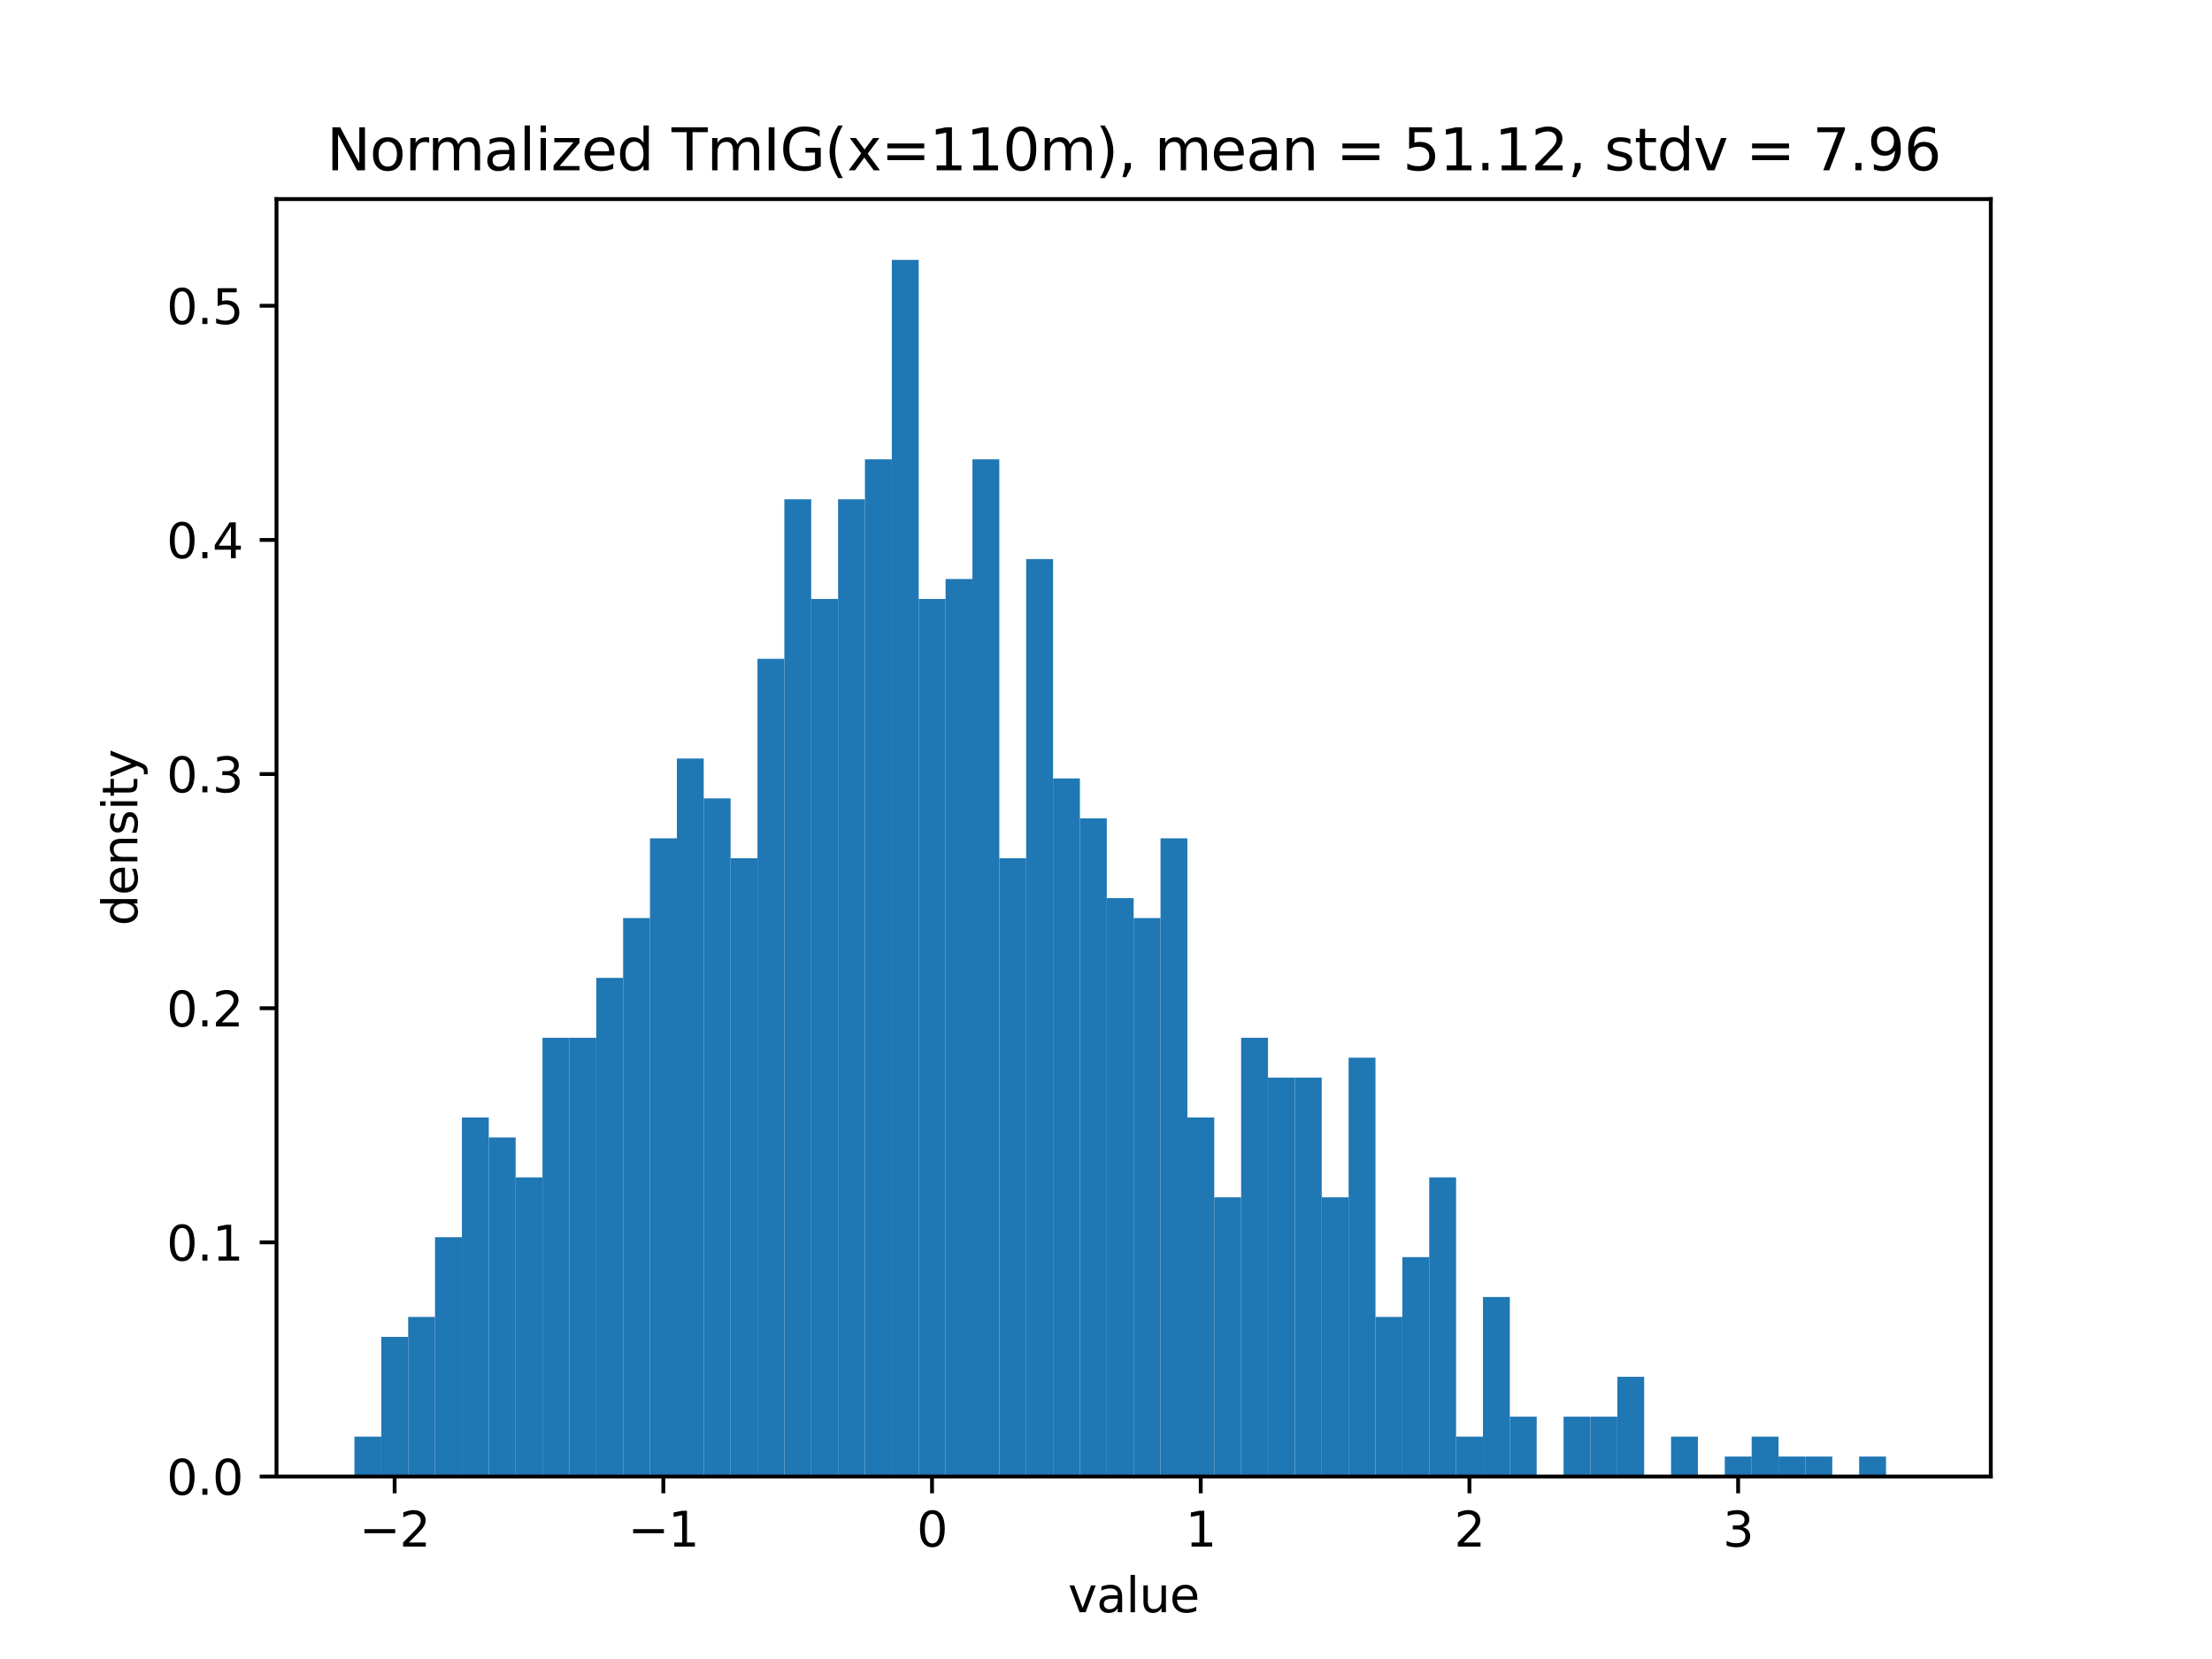 <?xml version="1.0" encoding="utf-8" standalone="no"?>
<!DOCTYPE svg PUBLIC "-//W3C//DTD SVG 1.1//EN"
  "http://www.w3.org/Graphics/SVG/1.1/DTD/svg11.dtd">
<svg xmlns:xlink="http://www.w3.org/1999/xlink" width="460.8pt" height="345.6pt" viewBox="0 0 460.8 345.6" xmlns="http://www.w3.org/2000/svg" version="1.1">
 <defs>
  <style type="text/css">*{stroke-linejoin: round; stroke-linecap: butt}</style>
 </defs>
 <g id="figure_1">
  <g id="patch_1">
   <path d="M 0 345.6 
L 460.8 345.6 
L 460.8 0 
L 0 0 
z
" style="fill: #ffffff"/>
  </g>
  <g id="axes_1">
   <g id="patch_2">
    <path d="M 57.6 307.584 
L 414.72 307.584 
L 414.72 41.472 
L 57.6 41.472 
z
" style="fill: #ffffff"/>
   </g>
   <g id="patch_3">
    <path d="M 73.833 307.584 
L 79.43 307.584 
L 79.43 299.274 
L 73.833 299.274 
z
" clip-path="url(#p38be9c916b)" style="fill: #1f77b4"/>
   </g>
   <g id="patch_4">
    <path d="M 79.43 307.584 
L 85.028 307.584 
L 85.028 278.501 
L 79.43 278.501 
z
" clip-path="url(#p38be9c916b)" style="fill: #1f77b4"/>
   </g>
   <g id="patch_5">
    <path d="M 85.028 307.584 
L 90.625 307.584 
L 90.625 274.346 
L 85.028 274.346 
z
" clip-path="url(#p38be9c916b)" style="fill: #1f77b4"/>
   </g>
   <g id="patch_6">
    <path d="M 90.625 307.584 
L 96.223 307.584 
L 96.223 257.727 
L 90.625 257.727 
z
" clip-path="url(#p38be9c916b)" style="fill: #1f77b4"/>
   </g>
   <g id="patch_7">
    <path d="M 96.223 307.584 
L 101.82 307.584 
L 101.82 232.798 
L 96.223 232.798 
z
" clip-path="url(#p38be9c916b)" style="fill: #1f77b4"/>
   </g>
   <g id="patch_8">
    <path d="M 101.82 307.584 
L 107.418 307.584 
L 107.418 236.953 
L 101.82 236.953 
z
" clip-path="url(#p38be9c916b)" style="fill: #1f77b4"/>
   </g>
   <g id="patch_9">
    <path d="M 107.418 307.584 
L 113.015 307.584 
L 113.015 245.263 
L 107.418 245.263 
z
" clip-path="url(#p38be9c916b)" style="fill: #1f77b4"/>
   </g>
   <g id="patch_10">
    <path d="M 113.015 307.584 
L 118.613 307.584 
L 118.613 216.179 
L 113.015 216.179 
z
" clip-path="url(#p38be9c916b)" style="fill: #1f77b4"/>
   </g>
   <g id="patch_11">
    <path d="M 118.613 307.584 
L 124.21 307.584 
L 124.21 216.179 
L 118.613 216.179 
z
" clip-path="url(#p38be9c916b)" style="fill: #1f77b4"/>
   </g>
   <g id="patch_12">
    <path d="M 124.21 307.584 
L 129.808 307.584 
L 129.808 203.715 
L 124.21 203.715 
z
" clip-path="url(#p38be9c916b)" style="fill: #1f77b4"/>
   </g>
   <g id="patch_13">
    <path d="M 129.808 307.584 
L 135.405 307.584 
L 135.405 191.251 
L 129.808 191.251 
z
" clip-path="url(#p38be9c916b)" style="fill: #1f77b4"/>
   </g>
   <g id="patch_14">
    <path d="M 135.405 307.584 
L 141.003 307.584 
L 141.003 174.632 
L 135.405 174.632 
z
" clip-path="url(#p38be9c916b)" style="fill: #1f77b4"/>
   </g>
   <g id="patch_15">
    <path d="M 141.003 307.584 
L 146.6 307.584 
L 146.6 158.013 
L 141.003 158.013 
z
" clip-path="url(#p38be9c916b)" style="fill: #1f77b4"/>
   </g>
   <g id="patch_16">
    <path d="M 146.6 307.584 
L 152.198 307.584 
L 152.198 166.322 
L 146.6 166.322 
z
" clip-path="url(#p38be9c916b)" style="fill: #1f77b4"/>
   </g>
   <g id="patch_17">
    <path d="M 152.198 307.584 
L 157.795 307.584 
L 157.795 178.787 
L 152.198 178.787 
z
" clip-path="url(#p38be9c916b)" style="fill: #1f77b4"/>
   </g>
   <g id="patch_18">
    <path d="M 157.795 307.584 
L 163.393 307.584 
L 163.393 137.239 
L 157.795 137.239 
z
" clip-path="url(#p38be9c916b)" style="fill: #1f77b4"/>
   </g>
   <g id="patch_19">
    <path d="M 163.393 307.584 
L 168.99 307.584 
L 168.99 104.001 
L 163.393 104.001 
z
" clip-path="url(#p38be9c916b)" style="fill: #1f77b4"/>
   </g>
   <g id="patch_20">
    <path d="M 168.99 307.584 
L 174.588 307.584 
L 174.588 124.775 
L 168.99 124.775 
z
" clip-path="url(#p38be9c916b)" style="fill: #1f77b4"/>
   </g>
   <g id="patch_21">
    <path d="M 174.588 307.584 
L 180.185 307.584 
L 180.185 104.001 
L 174.588 104.001 
z
" clip-path="url(#p38be9c916b)" style="fill: #1f77b4"/>
   </g>
   <g id="patch_22">
    <path d="M 180.185 307.584 
L 185.783 307.584 
L 185.783 95.692 
L 180.185 95.692 
z
" clip-path="url(#p38be9c916b)" style="fill: #1f77b4"/>
   </g>
   <g id="patch_23">
    <path d="M 185.783 307.584 
L 191.38 307.584 
L 191.38 54.144 
L 185.783 54.144 
z
" clip-path="url(#p38be9c916b)" style="fill: #1f77b4"/>
   </g>
   <g id="patch_24">
    <path d="M 191.38 307.584 
L 196.978 307.584 
L 196.978 124.775 
L 191.38 124.775 
z
" clip-path="url(#p38be9c916b)" style="fill: #1f77b4"/>
   </g>
   <g id="patch_25">
    <path d="M 196.978 307.584 
L 202.575 307.584 
L 202.575 120.62 
L 196.978 120.62 
z
" clip-path="url(#p38be9c916b)" style="fill: #1f77b4"/>
   </g>
   <g id="patch_26">
    <path d="M 202.575 307.584 
L 208.173 307.584 
L 208.173 95.692 
L 202.575 95.692 
z
" clip-path="url(#p38be9c916b)" style="fill: #1f77b4"/>
   </g>
   <g id="patch_27">
    <path d="M 208.173 307.584 
L 213.77 307.584 
L 213.77 178.787 
L 208.173 178.787 
z
" clip-path="url(#p38be9c916b)" style="fill: #1f77b4"/>
   </g>
   <g id="patch_28">
    <path d="M 213.77 307.584 
L 219.368 307.584 
L 219.368 116.465 
L 213.77 116.465 
z
" clip-path="url(#p38be9c916b)" style="fill: #1f77b4"/>
   </g>
   <g id="patch_29">
    <path d="M 219.368 307.584 
L 224.965 307.584 
L 224.965 162.168 
L 219.368 162.168 
z
" clip-path="url(#p38be9c916b)" style="fill: #1f77b4"/>
   </g>
   <g id="patch_30">
    <path d="M 224.965 307.584 
L 230.563 307.584 
L 230.563 170.477 
L 224.965 170.477 
z
" clip-path="url(#p38be9c916b)" style="fill: #1f77b4"/>
   </g>
   <g id="patch_31">
    <path d="M 230.563 307.584 
L 236.16 307.584 
L 236.16 187.096 
L 230.563 187.096 
z
" clip-path="url(#p38be9c916b)" style="fill: #1f77b4"/>
   </g>
   <g id="patch_32">
    <path d="M 236.16 307.584 
L 241.757 307.584 
L 241.757 191.251 
L 236.16 191.251 
z
" clip-path="url(#p38be9c916b)" style="fill: #1f77b4"/>
   </g>
   <g id="patch_33">
    <path d="M 241.757 307.584 
L 247.355 307.584 
L 247.355 174.632 
L 241.757 174.632 
z
" clip-path="url(#p38be9c916b)" style="fill: #1f77b4"/>
   </g>
   <g id="patch_34">
    <path d="M 247.355 307.584 
L 252.952 307.584 
L 252.952 232.798 
L 247.355 232.798 
z
" clip-path="url(#p38be9c916b)" style="fill: #1f77b4"/>
   </g>
   <g id="patch_35">
    <path d="M 252.952 307.584 
L 258.55 307.584 
L 258.55 249.417 
L 252.952 249.417 
z
" clip-path="url(#p38be9c916b)" style="fill: #1f77b4"/>
   </g>
   <g id="patch_36">
    <path d="M 258.55 307.584 
L 264.147 307.584 
L 264.147 216.179 
L 258.55 216.179 
z
" clip-path="url(#p38be9c916b)" style="fill: #1f77b4"/>
   </g>
   <g id="patch_37">
    <path d="M 264.147 307.584 
L 269.745 307.584 
L 269.745 224.489 
L 264.147 224.489 
z
" clip-path="url(#p38be9c916b)" style="fill: #1f77b4"/>
   </g>
   <g id="patch_38">
    <path d="M 269.745 307.584 
L 275.342 307.584 
L 275.342 224.489 
L 269.745 224.489 
z
" clip-path="url(#p38be9c916b)" style="fill: #1f77b4"/>
   </g>
   <g id="patch_39">
    <path d="M 275.342 307.584 
L 280.94 307.584 
L 280.94 249.417 
L 275.342 249.417 
z
" clip-path="url(#p38be9c916b)" style="fill: #1f77b4"/>
   </g>
   <g id="patch_40">
    <path d="M 280.94 307.584 
L 286.537 307.584 
L 286.537 220.334 
L 280.94 220.334 
z
" clip-path="url(#p38be9c916b)" style="fill: #1f77b4"/>
   </g>
   <g id="patch_41">
    <path d="M 286.537 307.584 
L 292.135 307.584 
L 292.135 274.346 
L 286.537 274.346 
z
" clip-path="url(#p38be9c916b)" style="fill: #1f77b4"/>
   </g>
   <g id="patch_42">
    <path d="M 292.135 307.584 
L 297.732 307.584 
L 297.732 261.882 
L 292.135 261.882 
z
" clip-path="url(#p38be9c916b)" style="fill: #1f77b4"/>
   </g>
   <g id="patch_43">
    <path d="M 297.732 307.584 
L 303.33 307.584 
L 303.33 245.263 
L 297.732 245.263 
z
" clip-path="url(#p38be9c916b)" style="fill: #1f77b4"/>
   </g>
   <g id="patch_44">
    <path d="M 303.33 307.584 
L 308.927 307.584 
L 308.927 299.274 
L 303.33 299.274 
z
" clip-path="url(#p38be9c916b)" style="fill: #1f77b4"/>
   </g>
   <g id="patch_45">
    <path d="M 308.927 307.584 
L 314.525 307.584 
L 314.525 270.191 
L 308.927 270.191 
z
" clip-path="url(#p38be9c916b)" style="fill: #1f77b4"/>
   </g>
   <g id="patch_46">
    <path d="M 314.525 307.584 
L 320.122 307.584 
L 320.122 295.12 
L 314.525 295.12 
z
" clip-path="url(#p38be9c916b)" style="fill: #1f77b4"/>
   </g>
   <g id="patch_47">
    <path d="M 320.122 307.584 
L 325.72 307.584 
L 325.72 307.584 
L 320.122 307.584 
z
" clip-path="url(#p38be9c916b)" style="fill: #1f77b4"/>
   </g>
   <g id="patch_48">
    <path d="M 325.72 307.584 
L 331.317 307.584 
L 331.317 295.12 
L 325.72 295.12 
z
" clip-path="url(#p38be9c916b)" style="fill: #1f77b4"/>
   </g>
   <g id="patch_49">
    <path d="M 331.317 307.584 
L 336.915 307.584 
L 336.915 295.12 
L 331.317 295.12 
z
" clip-path="url(#p38be9c916b)" style="fill: #1f77b4"/>
   </g>
   <g id="patch_50">
    <path d="M 336.915 307.584 
L 342.512 307.584 
L 342.512 286.81 
L 336.915 286.81 
z
" clip-path="url(#p38be9c916b)" style="fill: #1f77b4"/>
   </g>
   <g id="patch_51">
    <path d="M 342.512 307.584 
L 348.11 307.584 
L 348.11 307.584 
L 342.512 307.584 
z
" clip-path="url(#p38be9c916b)" style="fill: #1f77b4"/>
   </g>
   <g id="patch_52">
    <path d="M 348.11 307.584 
L 353.707 307.584 
L 353.707 299.274 
L 348.11 299.274 
z
" clip-path="url(#p38be9c916b)" style="fill: #1f77b4"/>
   </g>
   <g id="patch_53">
    <path d="M 353.707 307.584 
L 359.305 307.584 
L 359.305 307.584 
L 353.707 307.584 
z
" clip-path="url(#p38be9c916b)" style="fill: #1f77b4"/>
   </g>
   <g id="patch_54">
    <path d="M 359.305 307.584 
L 364.902 307.584 
L 364.902 303.429 
L 359.305 303.429 
z
" clip-path="url(#p38be9c916b)" style="fill: #1f77b4"/>
   </g>
   <g id="patch_55">
    <path d="M 364.902 307.584 
L 370.5 307.584 
L 370.5 299.274 
L 364.902 299.274 
z
" clip-path="url(#p38be9c916b)" style="fill: #1f77b4"/>
   </g>
   <g id="patch_56">
    <path d="M 370.5 307.584 
L 376.097 307.584 
L 376.097 303.429 
L 370.5 303.429 
z
" clip-path="url(#p38be9c916b)" style="fill: #1f77b4"/>
   </g>
   <g id="patch_57">
    <path d="M 376.097 307.584 
L 381.695 307.584 
L 381.695 303.429 
L 376.097 303.429 
z
" clip-path="url(#p38be9c916b)" style="fill: #1f77b4"/>
   </g>
   <g id="patch_58">
    <path d="M 381.695 307.584 
L 387.292 307.584 
L 387.292 307.584 
L 381.695 307.584 
z
" clip-path="url(#p38be9c916b)" style="fill: #1f77b4"/>
   </g>
   <g id="patch_59">
    <path d="M 387.292 307.584 
L 392.89 307.584 
L 392.89 303.429 
L 387.292 303.429 
z
" clip-path="url(#p38be9c916b)" style="fill: #1f77b4"/>
   </g>
   <g id="patch_60">
    <path d="M 392.89 307.584 
L 398.487 307.584 
L 398.487 307.584 
L 392.89 307.584 
z
" clip-path="url(#p38be9c916b)" style="fill: #1f77b4"/>
   </g>
   <g id="matplotlib.axis_1">
    <g id="xtick_1">
     <g id="line2d_1">
      <defs>
       <path id="m8bae4c46c2" d="M 0 0 
L 0 3.5 
" style="stroke: #000000; stroke-width: 0.8"/>
      </defs>
      <g>
       <use xlink:href="#m8bae4c46c2" x="82.21" y="307.584" style="stroke: #000000; stroke-width: 0.8"/>
      </g>
     </g>
     <g id="text_1">
      <!-- −2 -->
      <g transform="translate(74.839 322.182) scale(0.1 -0.1)">
       <defs>
        <path id="DejaVuSans-2212" d="M 678 2272 
L 4684 2272 
L 4684 1741 
L 678 1741 
L 678 2272 
z
" transform="scale(0.016)"/>
        <path id="DejaVuSans-32" d="M 1228 531 
L 3431 531 
L 3431 0 
L 469 0 
L 469 531 
Q 828 903 1448 1529 
Q 2069 2156 2228 2338 
Q 2531 2678 2651 2914 
Q 2772 3150 2772 3378 
Q 2772 3750 2511 3984 
Q 2250 4219 1831 4219 
Q 1534 4219 1204 4116 
Q 875 4013 500 3803 
L 500 4441 
Q 881 4594 1212 4672 
Q 1544 4750 1819 4750 
Q 2544 4750 2975 4387 
Q 3406 4025 3406 3419 
Q 3406 3131 3298 2873 
Q 3191 2616 2906 2266 
Q 2828 2175 2409 1742 
Q 1991 1309 1228 531 
z
" transform="scale(0.016)"/>
       </defs>
       <use xlink:href="#DejaVuSans-2212"/>
       <use xlink:href="#DejaVuSans-32" x="83.789"/>
      </g>
     </g>
    </g>
    <g id="xtick_2">
     <g id="line2d_2">
      <g>
       <use xlink:href="#m8bae4c46c2" x="138.185" y="307.584" style="stroke: #000000; stroke-width: 0.8"/>
      </g>
     </g>
     <g id="text_2">
      <!-- −1 -->
      <g transform="translate(130.813 322.182) scale(0.1 -0.1)">
       <defs>
        <path id="DejaVuSans-31" d="M 794 531 
L 1825 531 
L 1825 4091 
L 703 3866 
L 703 4441 
L 1819 4666 
L 2450 4666 
L 2450 531 
L 3481 531 
L 3481 0 
L 794 0 
L 794 531 
z
" transform="scale(0.016)"/>
       </defs>
       <use xlink:href="#DejaVuSans-2212"/>
       <use xlink:href="#DejaVuSans-31" x="83.789"/>
      </g>
     </g>
    </g>
    <g id="xtick_3">
     <g id="line2d_3">
      <g>
       <use xlink:href="#m8bae4c46c2" x="194.159" y="307.584" style="stroke: #000000; stroke-width: 0.8"/>
      </g>
     </g>
     <g id="text_3">
      <!-- 0 -->
      <g transform="translate(190.978 322.182) scale(0.1 -0.1)">
       <defs>
        <path id="DejaVuSans-30" d="M 2034 4250 
Q 1547 4250 1301 3770 
Q 1056 3291 1056 2328 
Q 1056 1369 1301 889 
Q 1547 409 2034 409 
Q 2525 409 2770 889 
Q 3016 1369 3016 2328 
Q 3016 3291 2770 3770 
Q 2525 4250 2034 4250 
z
M 2034 4750 
Q 2819 4750 3233 4129 
Q 3647 3509 3647 2328 
Q 3647 1150 3233 529 
Q 2819 -91 2034 -91 
Q 1250 -91 836 529 
Q 422 1150 422 2328 
Q 422 3509 836 4129 
Q 1250 4750 2034 4750 
z
" transform="scale(0.016)"/>
       </defs>
       <use xlink:href="#DejaVuSans-30"/>
      </g>
     </g>
    </g>
    <g id="xtick_4">
     <g id="line2d_4">
      <g>
       <use xlink:href="#m8bae4c46c2" x="250.134" y="307.584" style="stroke: #000000; stroke-width: 0.8"/>
      </g>
     </g>
     <g id="text_4">
      <!-- 1 -->
      <g transform="translate(246.953 322.182) scale(0.1 -0.1)">
       <use xlink:href="#DejaVuSans-31"/>
      </g>
     </g>
    </g>
    <g id="xtick_5">
     <g id="line2d_5">
      <g>
       <use xlink:href="#m8bae4c46c2" x="306.109" y="307.584" style="stroke: #000000; stroke-width: 0.8"/>
      </g>
     </g>
     <g id="text_5">
      <!-- 2 -->
      <g transform="translate(302.928 322.182) scale(0.1 -0.1)">
       <use xlink:href="#DejaVuSans-32"/>
      </g>
     </g>
    </g>
    <g id="xtick_6">
     <g id="line2d_6">
      <g>
       <use xlink:href="#m8bae4c46c2" x="362.084" y="307.584" style="stroke: #000000; stroke-width: 0.8"/>
      </g>
     </g>
     <g id="text_6">
      <!-- 3 -->
      <g transform="translate(358.903 322.182) scale(0.1 -0.1)">
       <defs>
        <path id="DejaVuSans-33" d="M 2597 2516 
Q 3050 2419 3304 2112 
Q 3559 1806 3559 1356 
Q 3559 666 3084 287 
Q 2609 -91 1734 -91 
Q 1441 -91 1130 -33 
Q 819 25 488 141 
L 488 750 
Q 750 597 1062 519 
Q 1375 441 1716 441 
Q 2309 441 2620 675 
Q 2931 909 2931 1356 
Q 2931 1769 2642 2001 
Q 2353 2234 1838 2234 
L 1294 2234 
L 1294 2753 
L 1863 2753 
Q 2328 2753 2575 2939 
Q 2822 3125 2822 3475 
Q 2822 3834 2567 4026 
Q 2313 4219 1838 4219 
Q 1578 4219 1281 4162 
Q 984 4106 628 3988 
L 628 4550 
Q 988 4650 1302 4700 
Q 1616 4750 1894 4750 
Q 2613 4750 3031 4423 
Q 3450 4097 3450 3541 
Q 3450 3153 3228 2886 
Q 3006 2619 2597 2516 
z
" transform="scale(0.016)"/>
       </defs>
       <use xlink:href="#DejaVuSans-33"/>
      </g>
     </g>
    </g>
    <g id="text_7">
     <!-- value -->
     <g transform="translate(222.502 335.861) scale(0.1 -0.1)">
      <defs>
       <path id="DejaVuSans-76" d="M 191 3500 
L 800 3500 
L 1894 563 
L 2988 3500 
L 3597 3500 
L 2284 0 
L 1503 0 
L 191 3500 
z
" transform="scale(0.016)"/>
       <path id="DejaVuSans-61" d="M 2194 1759 
Q 1497 1759 1228 1600 
Q 959 1441 959 1056 
Q 959 750 1161 570 
Q 1363 391 1709 391 
Q 2188 391 2477 730 
Q 2766 1069 2766 1631 
L 2766 1759 
L 2194 1759 
z
M 3341 1997 
L 3341 0 
L 2766 0 
L 2766 531 
Q 2569 213 2275 61 
Q 1981 -91 1556 -91 
Q 1019 -91 701 211 
Q 384 513 384 1019 
Q 384 1609 779 1909 
Q 1175 2209 1959 2209 
L 2766 2209 
L 2766 2266 
Q 2766 2663 2505 2880 
Q 2244 3097 1772 3097 
Q 1472 3097 1187 3025 
Q 903 2953 641 2809 
L 641 3341 
Q 956 3463 1253 3523 
Q 1550 3584 1831 3584 
Q 2591 3584 2966 3190 
Q 3341 2797 3341 1997 
z
" transform="scale(0.016)"/>
       <path id="DejaVuSans-6c" d="M 603 4863 
L 1178 4863 
L 1178 0 
L 603 0 
L 603 4863 
z
" transform="scale(0.016)"/>
       <path id="DejaVuSans-75" d="M 544 1381 
L 544 3500 
L 1119 3500 
L 1119 1403 
Q 1119 906 1312 657 
Q 1506 409 1894 409 
Q 2359 409 2629 706 
Q 2900 1003 2900 1516 
L 2900 3500 
L 3475 3500 
L 3475 0 
L 2900 0 
L 2900 538 
Q 2691 219 2414 64 
Q 2138 -91 1772 -91 
Q 1169 -91 856 284 
Q 544 659 544 1381 
z
M 1991 3584 
L 1991 3584 
z
" transform="scale(0.016)"/>
       <path id="DejaVuSans-65" d="M 3597 1894 
L 3597 1613 
L 953 1613 
Q 991 1019 1311 708 
Q 1631 397 2203 397 
Q 2534 397 2845 478 
Q 3156 559 3463 722 
L 3463 178 
Q 3153 47 2828 -22 
Q 2503 -91 2169 -91 
Q 1331 -91 842 396 
Q 353 884 353 1716 
Q 353 2575 817 3079 
Q 1281 3584 2069 3584 
Q 2775 3584 3186 3129 
Q 3597 2675 3597 1894 
z
M 3022 2063 
Q 3016 2534 2758 2815 
Q 2500 3097 2075 3097 
Q 1594 3097 1305 2825 
Q 1016 2553 972 2059 
L 3022 2063 
z
" transform="scale(0.016)"/>
      </defs>
      <use xlink:href="#DejaVuSans-76"/>
      <use xlink:href="#DejaVuSans-61" x="59.18"/>
      <use xlink:href="#DejaVuSans-6c" x="120.459"/>
      <use xlink:href="#DejaVuSans-75" x="148.242"/>
      <use xlink:href="#DejaVuSans-65" x="211.621"/>
     </g>
    </g>
   </g>
   <g id="matplotlib.axis_2">
    <g id="ytick_1">
     <g id="line2d_7">
      <defs>
       <path id="mb442836d7b" d="M 0 0 
L -3.5 0 
" style="stroke: #000000; stroke-width: 0.8"/>
      </defs>
      <g>
       <use xlink:href="#mb442836d7b" x="57.6" y="307.584" style="stroke: #000000; stroke-width: 0.8"/>
      </g>
     </g>
     <g id="text_8">
      <!-- 0.0 -->
      <g transform="translate(34.697 311.383) scale(0.1 -0.1)">
       <defs>
        <path id="DejaVuSans-2e" d="M 684 794 
L 1344 794 
L 1344 0 
L 684 0 
L 684 794 
z
" transform="scale(0.016)"/>
       </defs>
       <use xlink:href="#DejaVuSans-30"/>
       <use xlink:href="#DejaVuSans-2e" x="63.623"/>
       <use xlink:href="#DejaVuSans-30" x="95.41"/>
      </g>
     </g>
    </g>
    <g id="ytick_2">
     <g id="line2d_8">
      <g>
       <use xlink:href="#mb442836d7b" x="57.6" y="258.807" style="stroke: #000000; stroke-width: 0.8"/>
      </g>
     </g>
     <g id="text_9">
      <!-- 0.1 -->
      <g transform="translate(34.697 262.606) scale(0.1 -0.1)">
       <use xlink:href="#DejaVuSans-30"/>
       <use xlink:href="#DejaVuSans-2e" x="63.623"/>
       <use xlink:href="#DejaVuSans-31" x="95.41"/>
      </g>
     </g>
    </g>
    <g id="ytick_3">
     <g id="line2d_9">
      <g>
       <use xlink:href="#mb442836d7b" x="57.6" y="210.03" style="stroke: #000000; stroke-width: 0.8"/>
      </g>
     </g>
     <g id="text_10">
      <!-- 0.2 -->
      <g transform="translate(34.697 213.83) scale(0.1 -0.1)">
       <use xlink:href="#DejaVuSans-30"/>
       <use xlink:href="#DejaVuSans-2e" x="63.623"/>
       <use xlink:href="#DejaVuSans-32" x="95.41"/>
      </g>
     </g>
    </g>
    <g id="ytick_4">
     <g id="line2d_10">
      <g>
       <use xlink:href="#mb442836d7b" x="57.6" y="161.254" style="stroke: #000000; stroke-width: 0.8"/>
      </g>
     </g>
     <g id="text_11">
      <!-- 0.3 -->
      <g transform="translate(34.697 165.053) scale(0.1 -0.1)">
       <use xlink:href="#DejaVuSans-30"/>
       <use xlink:href="#DejaVuSans-2e" x="63.623"/>
       <use xlink:href="#DejaVuSans-33" x="95.41"/>
      </g>
     </g>
    </g>
    <g id="ytick_5">
     <g id="line2d_11">
      <g>
       <use xlink:href="#mb442836d7b" x="57.6" y="112.477" style="stroke: #000000; stroke-width: 0.8"/>
      </g>
     </g>
     <g id="text_12">
      <!-- 0.4 -->
      <g transform="translate(34.697 116.276) scale(0.1 -0.1)">
       <defs>
        <path id="DejaVuSans-34" d="M 2419 4116 
L 825 1625 
L 2419 1625 
L 2419 4116 
z
M 2253 4666 
L 3047 4666 
L 3047 1625 
L 3713 1625 
L 3713 1100 
L 3047 1100 
L 3047 0 
L 2419 0 
L 2419 1100 
L 313 1100 
L 313 1709 
L 2253 4666 
z
" transform="scale(0.016)"/>
       </defs>
       <use xlink:href="#DejaVuSans-30"/>
       <use xlink:href="#DejaVuSans-2e" x="63.623"/>
       <use xlink:href="#DejaVuSans-34" x="95.41"/>
      </g>
     </g>
    </g>
    <g id="ytick_6">
     <g id="line2d_12">
      <g>
       <use xlink:href="#mb442836d7b" x="57.6" y="63.7" style="stroke: #000000; stroke-width: 0.8"/>
      </g>
     </g>
     <g id="text_13">
      <!-- 0.5 -->
      <g transform="translate(34.697 67.499) scale(0.1 -0.1)">
       <defs>
        <path id="DejaVuSans-35" d="M 691 4666 
L 3169 4666 
L 3169 4134 
L 1269 4134 
L 1269 2991 
Q 1406 3038 1543 3061 
Q 1681 3084 1819 3084 
Q 2600 3084 3056 2656 
Q 3513 2228 3513 1497 
Q 3513 744 3044 326 
Q 2575 -91 1722 -91 
Q 1428 -91 1123 -41 
Q 819 9 494 109 
L 494 744 
Q 775 591 1075 516 
Q 1375 441 1709 441 
Q 2250 441 2565 725 
Q 2881 1009 2881 1497 
Q 2881 1984 2565 2268 
Q 2250 2553 1709 2553 
Q 1456 2553 1204 2497 
Q 953 2441 691 2322 
L 691 4666 
z
" transform="scale(0.016)"/>
       </defs>
       <use xlink:href="#DejaVuSans-30"/>
       <use xlink:href="#DejaVuSans-2e" x="63.623"/>
       <use xlink:href="#DejaVuSans-35" x="95.41"/>
      </g>
     </g>
    </g>
    <g id="text_14">
     <!-- density -->
     <g transform="translate(28.617 192.861) rotate(-90) scale(0.1 -0.1)">
      <defs>
       <path id="DejaVuSans-64" d="M 2906 2969 
L 2906 4863 
L 3481 4863 
L 3481 0 
L 2906 0 
L 2906 525 
Q 2725 213 2448 61 
Q 2172 -91 1784 -91 
Q 1150 -91 751 415 
Q 353 922 353 1747 
Q 353 2572 751 3078 
Q 1150 3584 1784 3584 
Q 2172 3584 2448 3432 
Q 2725 3281 2906 2969 
z
M 947 1747 
Q 947 1113 1208 752 
Q 1469 391 1925 391 
Q 2381 391 2643 752 
Q 2906 1113 2906 1747 
Q 2906 2381 2643 2742 
Q 2381 3103 1925 3103 
Q 1469 3103 1208 2742 
Q 947 2381 947 1747 
z
" transform="scale(0.016)"/>
       <path id="DejaVuSans-6e" d="M 3513 2113 
L 3513 0 
L 2938 0 
L 2938 2094 
Q 2938 2591 2744 2837 
Q 2550 3084 2163 3084 
Q 1697 3084 1428 2787 
Q 1159 2491 1159 1978 
L 1159 0 
L 581 0 
L 581 3500 
L 1159 3500 
L 1159 2956 
Q 1366 3272 1645 3428 
Q 1925 3584 2291 3584 
Q 2894 3584 3203 3211 
Q 3513 2838 3513 2113 
z
" transform="scale(0.016)"/>
       <path id="DejaVuSans-73" d="M 2834 3397 
L 2834 2853 
Q 2591 2978 2328 3040 
Q 2066 3103 1784 3103 
Q 1356 3103 1142 2972 
Q 928 2841 928 2578 
Q 928 2378 1081 2264 
Q 1234 2150 1697 2047 
L 1894 2003 
Q 2506 1872 2764 1633 
Q 3022 1394 3022 966 
Q 3022 478 2636 193 
Q 2250 -91 1575 -91 
Q 1294 -91 989 -36 
Q 684 19 347 128 
L 347 722 
Q 666 556 975 473 
Q 1284 391 1588 391 
Q 1994 391 2212 530 
Q 2431 669 2431 922 
Q 2431 1156 2273 1281 
Q 2116 1406 1581 1522 
L 1381 1569 
Q 847 1681 609 1914 
Q 372 2147 372 2553 
Q 372 3047 722 3315 
Q 1072 3584 1716 3584 
Q 2034 3584 2315 3537 
Q 2597 3491 2834 3397 
z
" transform="scale(0.016)"/>
       <path id="DejaVuSans-69" d="M 603 3500 
L 1178 3500 
L 1178 0 
L 603 0 
L 603 3500 
z
M 603 4863 
L 1178 4863 
L 1178 4134 
L 603 4134 
L 603 4863 
z
" transform="scale(0.016)"/>
       <path id="DejaVuSans-74" d="M 1172 4494 
L 1172 3500 
L 2356 3500 
L 2356 3053 
L 1172 3053 
L 1172 1153 
Q 1172 725 1289 603 
Q 1406 481 1766 481 
L 2356 481 
L 2356 0 
L 1766 0 
Q 1100 0 847 248 
Q 594 497 594 1153 
L 594 3053 
L 172 3053 
L 172 3500 
L 594 3500 
L 594 4494 
L 1172 4494 
z
" transform="scale(0.016)"/>
       <path id="DejaVuSans-79" d="M 2059 -325 
Q 1816 -950 1584 -1140 
Q 1353 -1331 966 -1331 
L 506 -1331 
L 506 -850 
L 844 -850 
Q 1081 -850 1212 -737 
Q 1344 -625 1503 -206 
L 1606 56 
L 191 3500 
L 800 3500 
L 1894 763 
L 2988 3500 
L 3597 3500 
L 2059 -325 
z
" transform="scale(0.016)"/>
      </defs>
      <use xlink:href="#DejaVuSans-64"/>
      <use xlink:href="#DejaVuSans-65" x="63.477"/>
      <use xlink:href="#DejaVuSans-6e" x="125"/>
      <use xlink:href="#DejaVuSans-73" x="188.379"/>
      <use xlink:href="#DejaVuSans-69" x="240.479"/>
      <use xlink:href="#DejaVuSans-74" x="268.262"/>
      <use xlink:href="#DejaVuSans-79" x="307.471"/>
     </g>
    </g>
   </g>
   <g id="patch_61">
    <path d="M 57.6 307.584 
L 57.6 41.472 
" style="fill: none; stroke: #000000; stroke-width: 0.8; stroke-linejoin: miter; stroke-linecap: square"/>
   </g>
   <g id="patch_62">
    <path d="M 414.72 307.584 
L 414.72 41.472 
" style="fill: none; stroke: #000000; stroke-width: 0.8; stroke-linejoin: miter; stroke-linecap: square"/>
   </g>
   <g id="patch_63">
    <path d="M 57.6 307.584 
L 414.72 307.584 
" style="fill: none; stroke: #000000; stroke-width: 0.8; stroke-linejoin: miter; stroke-linecap: square"/>
   </g>
   <g id="patch_64">
    <path d="M 57.6 41.472 
L 414.72 41.472 
" style="fill: none; stroke: #000000; stroke-width: 0.8; stroke-linejoin: miter; stroke-linecap: square"/>
   </g>
   <g id="text_15">
    <!-- Normalized TmIG(x=110m), mean = 51.12, stdv = 7.96 -->
    <g transform="translate(68.04 35.472) scale(0.12 -0.12)">
     <defs>
      <path id="DejaVuSans-4e" d="M 628 4666 
L 1478 4666 
L 3547 763 
L 3547 4666 
L 4159 4666 
L 4159 0 
L 3309 0 
L 1241 3903 
L 1241 0 
L 628 0 
L 628 4666 
z
" transform="scale(0.016)"/>
      <path id="DejaVuSans-6f" d="M 1959 3097 
Q 1497 3097 1228 2736 
Q 959 2375 959 1747 
Q 959 1119 1226 758 
Q 1494 397 1959 397 
Q 2419 397 2687 759 
Q 2956 1122 2956 1747 
Q 2956 2369 2687 2733 
Q 2419 3097 1959 3097 
z
M 1959 3584 
Q 2709 3584 3137 3096 
Q 3566 2609 3566 1747 
Q 3566 888 3137 398 
Q 2709 -91 1959 -91 
Q 1206 -91 779 398 
Q 353 888 353 1747 
Q 353 2609 779 3096 
Q 1206 3584 1959 3584 
z
" transform="scale(0.016)"/>
      <path id="DejaVuSans-72" d="M 2631 2963 
Q 2534 3019 2420 3045 
Q 2306 3072 2169 3072 
Q 1681 3072 1420 2755 
Q 1159 2438 1159 1844 
L 1159 0 
L 581 0 
L 581 3500 
L 1159 3500 
L 1159 2956 
Q 1341 3275 1631 3429 
Q 1922 3584 2338 3584 
Q 2397 3584 2469 3576 
Q 2541 3569 2628 3553 
L 2631 2963 
z
" transform="scale(0.016)"/>
      <path id="DejaVuSans-6d" d="M 3328 2828 
Q 3544 3216 3844 3400 
Q 4144 3584 4550 3584 
Q 5097 3584 5394 3201 
Q 5691 2819 5691 2113 
L 5691 0 
L 5113 0 
L 5113 2094 
Q 5113 2597 4934 2840 
Q 4756 3084 4391 3084 
Q 3944 3084 3684 2787 
Q 3425 2491 3425 1978 
L 3425 0 
L 2847 0 
L 2847 2094 
Q 2847 2600 2669 2842 
Q 2491 3084 2119 3084 
Q 1678 3084 1418 2786 
Q 1159 2488 1159 1978 
L 1159 0 
L 581 0 
L 581 3500 
L 1159 3500 
L 1159 2956 
Q 1356 3278 1631 3431 
Q 1906 3584 2284 3584 
Q 2666 3584 2933 3390 
Q 3200 3197 3328 2828 
z
" transform="scale(0.016)"/>
      <path id="DejaVuSans-7a" d="M 353 3500 
L 3084 3500 
L 3084 2975 
L 922 459 
L 3084 459 
L 3084 0 
L 275 0 
L 275 525 
L 2438 3041 
L 353 3041 
L 353 3500 
z
" transform="scale(0.016)"/>
      <path id="DejaVuSans-20" transform="scale(0.016)"/>
      <path id="DejaVuSans-54" d="M -19 4666 
L 3928 4666 
L 3928 4134 
L 2272 4134 
L 2272 0 
L 1638 0 
L 1638 4134 
L -19 4134 
L -19 4666 
z
" transform="scale(0.016)"/>
      <path id="DejaVuSans-49" d="M 628 4666 
L 1259 4666 
L 1259 0 
L 628 0 
L 628 4666 
z
" transform="scale(0.016)"/>
      <path id="DejaVuSans-47" d="M 3809 666 
L 3809 1919 
L 2778 1919 
L 2778 2438 
L 4434 2438 
L 4434 434 
Q 4069 175 3628 42 
Q 3188 -91 2688 -91 
Q 1594 -91 976 548 
Q 359 1188 359 2328 
Q 359 3472 976 4111 
Q 1594 4750 2688 4750 
Q 3144 4750 3555 4637 
Q 3966 4525 4313 4306 
L 4313 3634 
Q 3963 3931 3569 4081 
Q 3175 4231 2741 4231 
Q 1884 4231 1454 3753 
Q 1025 3275 1025 2328 
Q 1025 1384 1454 906 
Q 1884 428 2741 428 
Q 3075 428 3337 486 
Q 3600 544 3809 666 
z
" transform="scale(0.016)"/>
      <path id="DejaVuSans-28" d="M 1984 4856 
Q 1566 4138 1362 3434 
Q 1159 2731 1159 2009 
Q 1159 1288 1364 580 
Q 1569 -128 1984 -844 
L 1484 -844 
Q 1016 -109 783 600 
Q 550 1309 550 2009 
Q 550 2706 781 3412 
Q 1013 4119 1484 4856 
L 1984 4856 
z
" transform="scale(0.016)"/>
      <path id="DejaVuSans-78" d="M 3513 3500 
L 2247 1797 
L 3578 0 
L 2900 0 
L 1881 1375 
L 863 0 
L 184 0 
L 1544 1831 
L 300 3500 
L 978 3500 
L 1906 2253 
L 2834 3500 
L 3513 3500 
z
" transform="scale(0.016)"/>
      <path id="DejaVuSans-3d" d="M 678 2906 
L 4684 2906 
L 4684 2381 
L 678 2381 
L 678 2906 
z
M 678 1631 
L 4684 1631 
L 4684 1100 
L 678 1100 
L 678 1631 
z
" transform="scale(0.016)"/>
      <path id="DejaVuSans-29" d="M 513 4856 
L 1013 4856 
Q 1481 4119 1714 3412 
Q 1947 2706 1947 2009 
Q 1947 1309 1714 600 
Q 1481 -109 1013 -844 
L 513 -844 
Q 928 -128 1133 580 
Q 1338 1288 1338 2009 
Q 1338 2731 1133 3434 
Q 928 4138 513 4856 
z
" transform="scale(0.016)"/>
      <path id="DejaVuSans-2c" d="M 750 794 
L 1409 794 
L 1409 256 
L 897 -744 
L 494 -744 
L 750 256 
L 750 794 
z
" transform="scale(0.016)"/>
      <path id="DejaVuSans-37" d="M 525 4666 
L 3525 4666 
L 3525 4397 
L 1831 0 
L 1172 0 
L 2766 4134 
L 525 4134 
L 525 4666 
z
" transform="scale(0.016)"/>
      <path id="DejaVuSans-39" d="M 703 97 
L 703 672 
Q 941 559 1184 500 
Q 1428 441 1663 441 
Q 2288 441 2617 861 
Q 2947 1281 2994 2138 
Q 2813 1869 2534 1725 
Q 2256 1581 1919 1581 
Q 1219 1581 811 2004 
Q 403 2428 403 3163 
Q 403 3881 828 4315 
Q 1253 4750 1959 4750 
Q 2769 4750 3195 4129 
Q 3622 3509 3622 2328 
Q 3622 1225 3098 567 
Q 2575 -91 1691 -91 
Q 1453 -91 1209 -44 
Q 966 3 703 97 
z
M 1959 2075 
Q 2384 2075 2632 2365 
Q 2881 2656 2881 3163 
Q 2881 3666 2632 3958 
Q 2384 4250 1959 4250 
Q 1534 4250 1286 3958 
Q 1038 3666 1038 3163 
Q 1038 2656 1286 2365 
Q 1534 2075 1959 2075 
z
" transform="scale(0.016)"/>
      <path id="DejaVuSans-36" d="M 2113 2584 
Q 1688 2584 1439 2293 
Q 1191 2003 1191 1497 
Q 1191 994 1439 701 
Q 1688 409 2113 409 
Q 2538 409 2786 701 
Q 3034 994 3034 1497 
Q 3034 2003 2786 2293 
Q 2538 2584 2113 2584 
z
M 3366 4563 
L 3366 3988 
Q 3128 4100 2886 4159 
Q 2644 4219 2406 4219 
Q 1781 4219 1451 3797 
Q 1122 3375 1075 2522 
Q 1259 2794 1537 2939 
Q 1816 3084 2150 3084 
Q 2853 3084 3261 2657 
Q 3669 2231 3669 1497 
Q 3669 778 3244 343 
Q 2819 -91 2113 -91 
Q 1303 -91 875 529 
Q 447 1150 447 2328 
Q 447 3434 972 4092 
Q 1497 4750 2381 4750 
Q 2619 4750 2861 4703 
Q 3103 4656 3366 4563 
z
" transform="scale(0.016)"/>
     </defs>
     <use xlink:href="#DejaVuSans-4e"/>
     <use xlink:href="#DejaVuSans-6f" x="74.805"/>
     <use xlink:href="#DejaVuSans-72" x="135.986"/>
     <use xlink:href="#DejaVuSans-6d" x="175.35"/>
     <use xlink:href="#DejaVuSans-61" x="272.762"/>
     <use xlink:href="#DejaVuSans-6c" x="334.041"/>
     <use xlink:href="#DejaVuSans-69" x="361.824"/>
     <use xlink:href="#DejaVuSans-7a" x="389.607"/>
     <use xlink:href="#DejaVuSans-65" x="442.098"/>
     <use xlink:href="#DejaVuSans-64" x="503.621"/>
     <use xlink:href="#DejaVuSans-20" x="567.098"/>
     <use xlink:href="#DejaVuSans-54" x="598.885"/>
     <use xlink:href="#DejaVuSans-6d" x="659.969"/>
     <use xlink:href="#DejaVuSans-49" x="757.381"/>
     <use xlink:href="#DejaVuSans-47" x="786.873"/>
     <use xlink:href="#DejaVuSans-28" x="864.363"/>
     <use xlink:href="#DejaVuSans-78" x="903.377"/>
     <use xlink:href="#DejaVuSans-3d" x="962.557"/>
     <use xlink:href="#DejaVuSans-31" x="1046.346"/>
     <use xlink:href="#DejaVuSans-31" x="1109.969"/>
     <use xlink:href="#DejaVuSans-30" x="1173.592"/>
     <use xlink:href="#DejaVuSans-6d" x="1237.215"/>
     <use xlink:href="#DejaVuSans-29" x="1334.627"/>
     <use xlink:href="#DejaVuSans-2c" x="1373.641"/>
     <use xlink:href="#DejaVuSans-20" x="1405.428"/>
     <use xlink:href="#DejaVuSans-6d" x="1437.215"/>
     <use xlink:href="#DejaVuSans-65" x="1534.627"/>
     <use xlink:href="#DejaVuSans-61" x="1596.15"/>
     <use xlink:href="#DejaVuSans-6e" x="1657.43"/>
     <use xlink:href="#DejaVuSans-20" x="1720.809"/>
     <use xlink:href="#DejaVuSans-3d" x="1752.596"/>
     <use xlink:href="#DejaVuSans-20" x="1836.385"/>
     <use xlink:href="#DejaVuSans-35" x="1868.172"/>
     <use xlink:href="#DejaVuSans-31" x="1931.795"/>
     <use xlink:href="#DejaVuSans-2e" x="1995.418"/>
     <use xlink:href="#DejaVuSans-31" x="2027.205"/>
     <use xlink:href="#DejaVuSans-32" x="2090.828"/>
     <use xlink:href="#DejaVuSans-2c" x="2154.451"/>
     <use xlink:href="#DejaVuSans-20" x="2186.238"/>
     <use xlink:href="#DejaVuSans-73" x="2218.025"/>
     <use xlink:href="#DejaVuSans-74" x="2270.125"/>
     <use xlink:href="#DejaVuSans-64" x="2309.334"/>
     <use xlink:href="#DejaVuSans-76" x="2372.811"/>
     <use xlink:href="#DejaVuSans-20" x="2431.99"/>
     <use xlink:href="#DejaVuSans-3d" x="2463.777"/>
     <use xlink:href="#DejaVuSans-20" x="2547.566"/>
     <use xlink:href="#DejaVuSans-37" x="2579.354"/>
     <use xlink:href="#DejaVuSans-2e" x="2642.977"/>
     <use xlink:href="#DejaVuSans-39" x="2674.764"/>
     <use xlink:href="#DejaVuSans-36" x="2738.387"/>
    </g>
   </g>
  </g>
 </g>
 <defs>
  <clipPath id="p38be9c916b">
   <rect x="57.6" y="41.472" width="357.12" height="266.112"/>
  </clipPath>
 </defs>
</svg>
